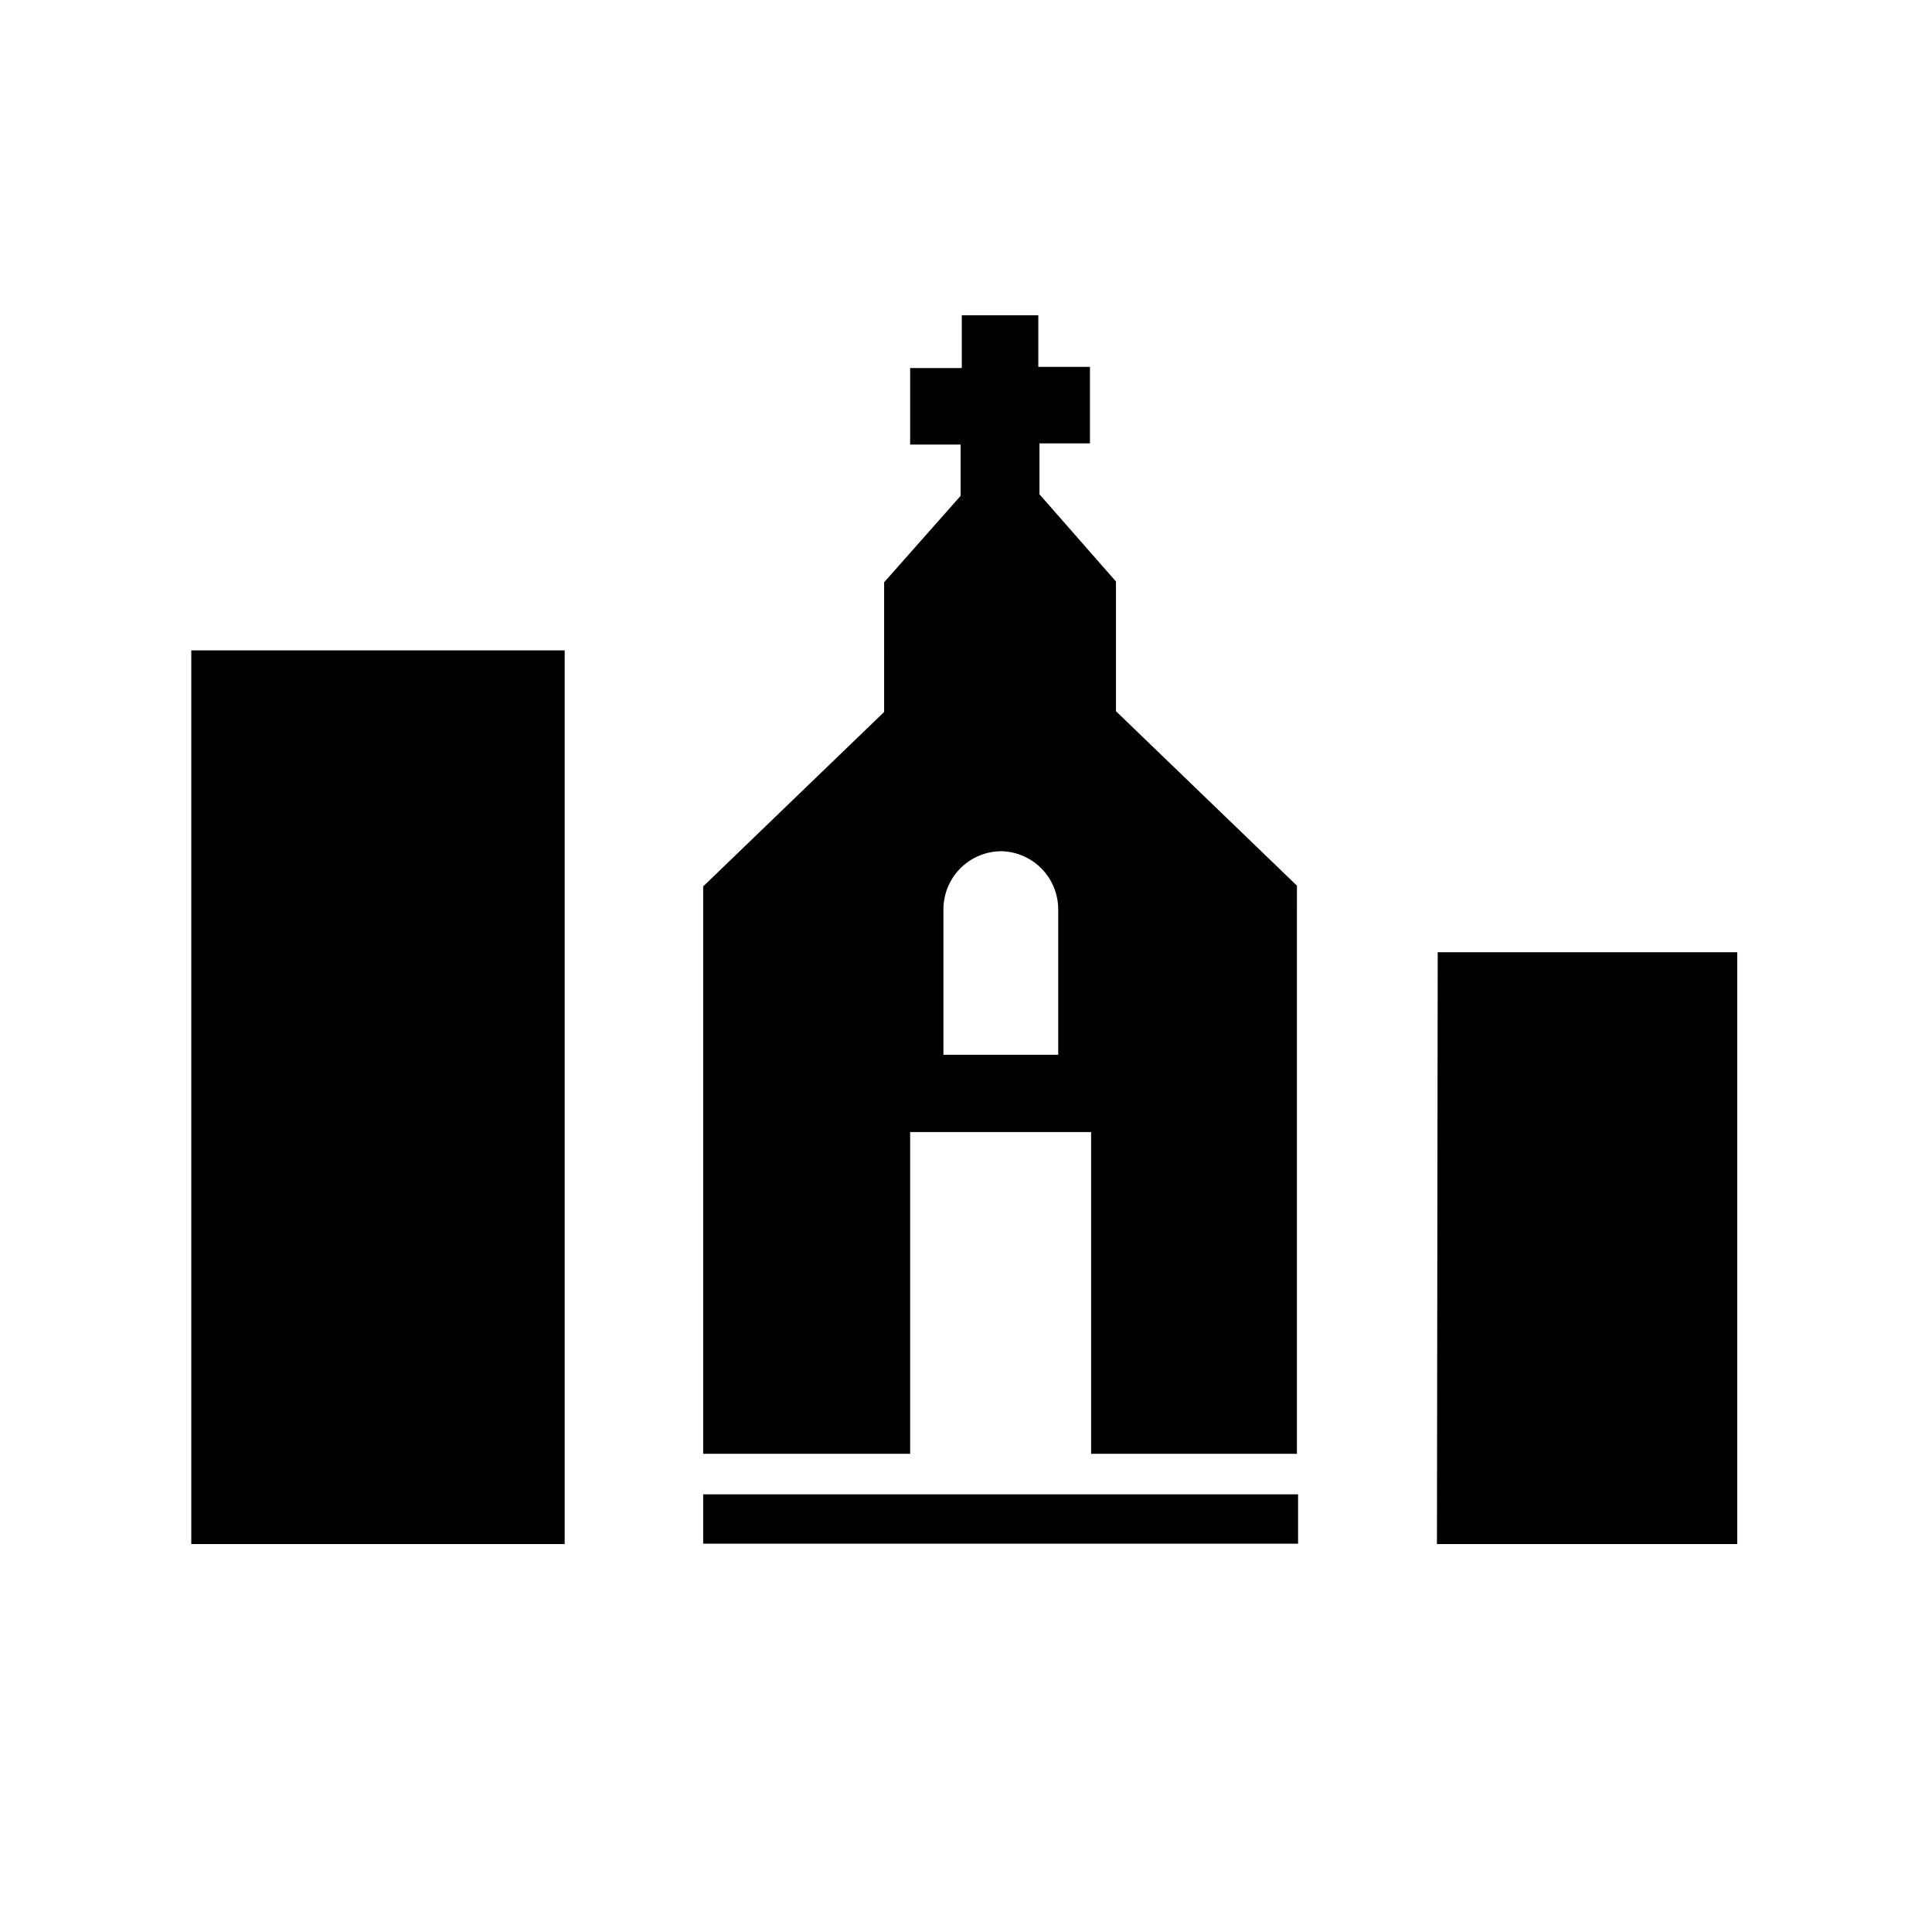 <svg xmlns="http://www.w3.org/2000/svg" width="50.5" height="50.5" viewBox="0 0 50.5 50.5">
  <title>parish</title>
  <g id="436fa327-f9d9-428f-8615-213b0e5b45b8" data-name="parish">
    <path d="M25.14,9.59V8.24h2V9.59M5,40.36h9.76V17H5Zm32.56,0h7.85V24.89H37.58ZM28.52,38V29.59H23.79V38H18.38V23.17l4.73-4.56V15.22l2-2.26V11.62H23.79v-2h1.35V8.24h2V9.59h1.35v2H27.17l0,1.33,2,2.28v3.39l4.73,4.56V38m-4.56,0M26.18,22.25a1.52,1.52,0,0,0-1.52,1.52v3.8h3v-3.8A1.52,1.52,0,0,0,26.18,22.25Zm7.75,16.81H18.38v1.29H33.93Z"/>
  </g>
</svg>
